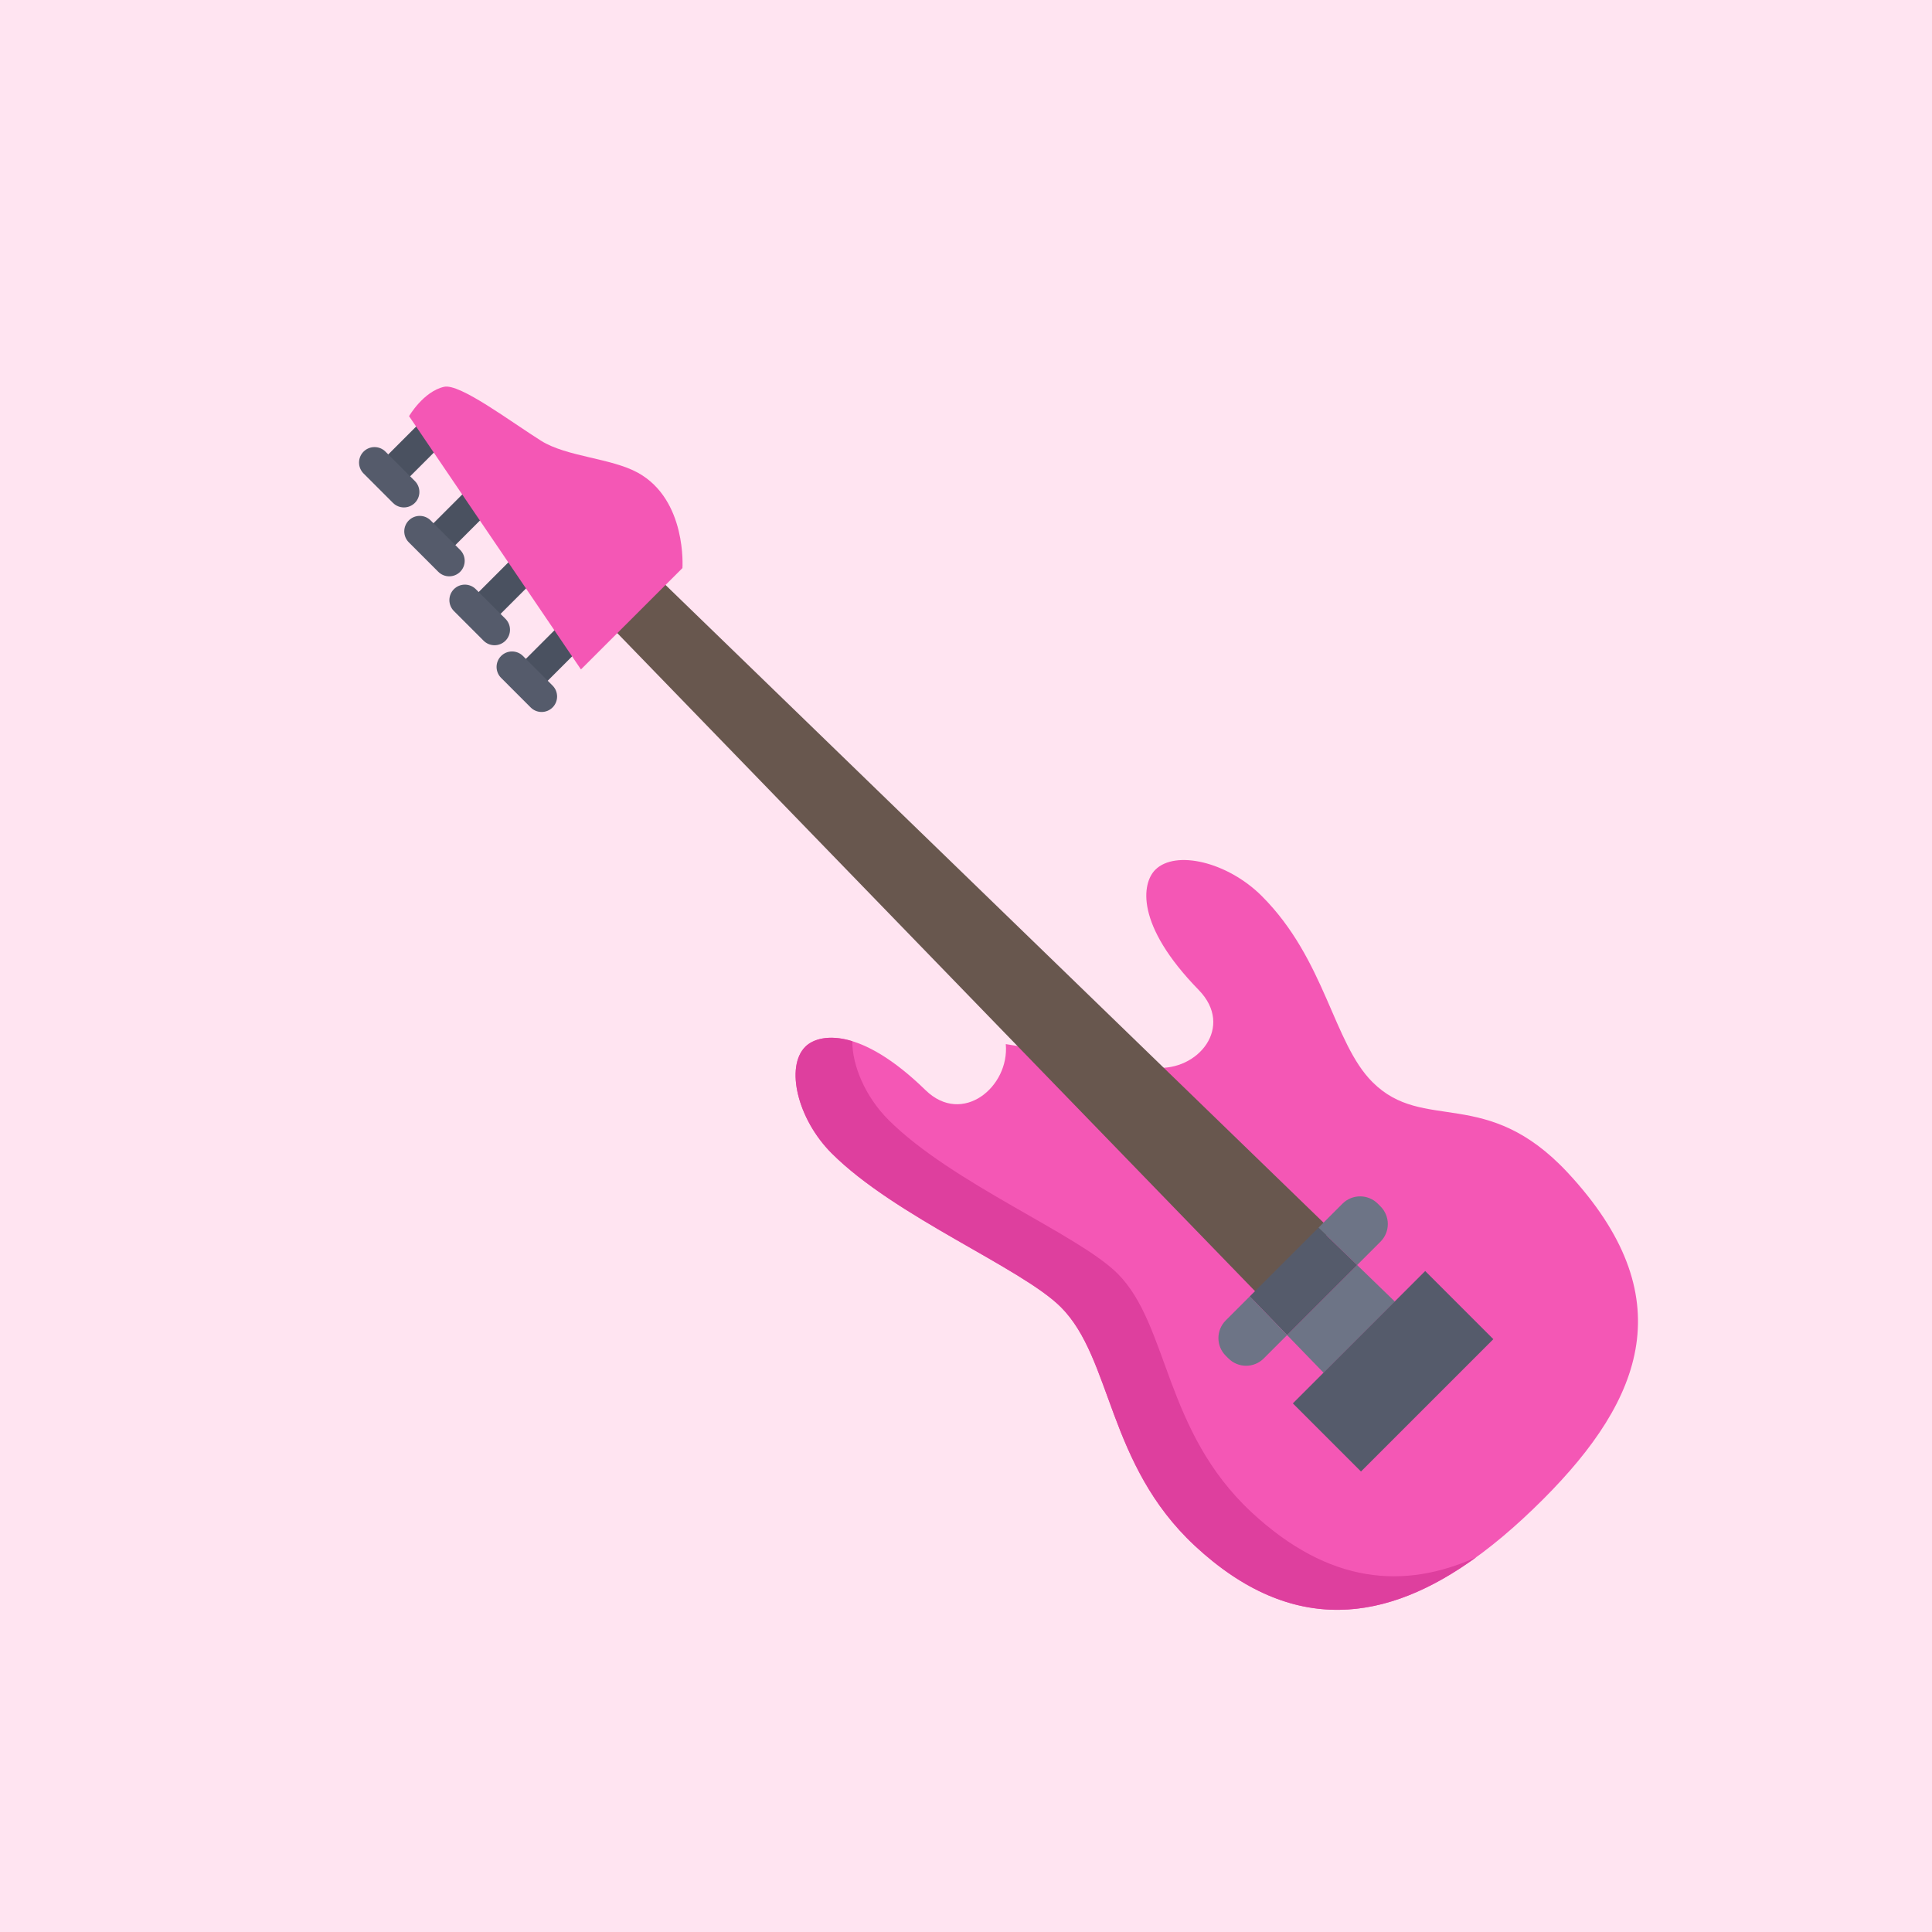 <svg width="480" height="480" viewBox="0 0 480 480" fill="none" xmlns="http://www.w3.org/2000/svg">
    <rect width="480" height="480" fill="#FFE4F1"/>
    <path d="M389.515 291.364C369.233 269.57 353.749 281.607 340.975 268.833C331.206 259.07 329.309 238.442 313.499 222.631C304.985 214.117 292.025 211.087 287.022 216.097C283.722 219.39 281.916 229.659 297.816 245.956C306.74 255.104 297.65 266.206 287.015 265.258L286.765 265.515L249.885 259.403C250.833 270.037 239.097 279.768 229.948 270.845C213.644 254.944 203.375 256.751 200.082 260.05C195.073 265.053 198.109 278.02 206.617 286.527C222.427 302.338 253.805 314.984 263.568 324.747C276.342 337.521 275.048 363.754 296.842 384.037C327.471 412.525 356.747 399.13 383.397 372.48C408.439 347.438 418.01 321.992 389.515 291.364Z"
          fill="#F457B5"/>
    <path d="M310.934 375.709C289.14 355.427 290.434 329.193 277.66 316.419C267.897 306.656 236.519 294.01 220.709 278.199C214.961 272.451 211.716 264.672 211.756 258.684C205.847 256.87 201.9 258.23 200.082 260.05C195.073 265.054 198.109 278.02 206.617 286.527C222.427 302.338 253.805 314.984 263.568 324.747C276.342 337.521 275.048 363.755 296.842 384.037C321.221 406.715 344.743 402.852 366.767 386.894C348.901 394.971 330.184 393.614 310.934 375.709Z"
          fill="#DE3F9E"/>
    <path d="M346.549 323.376L328.855 341.07L319.777 331.698L337.176 314.298L346.549 323.376Z" fill="#6D7486"/>
    <path d="M160.793 140.919L148.954 152.745L148.961 152.752L313.697 322.735L330.776 305.656L160.793 140.919Z"
          fill="#68574E"/>
    <path d="M321.205 348.667L354.09 315.782L371.019 332.711L338.134 365.596L321.205 348.667Z" fill="#555B6B"/>
    <path d="M127.927 166.415L138.807 155.534L144.242 160.969L133.362 171.85L127.927 166.415Z" fill="#4A5160"/>
    <path d="M116.207 149.81L127.576 138.441L133.011 143.876L121.642 155.245L116.207 149.81Z" fill="#4A5160"/>
    <path d="M104.976 132.714L115.856 121.834L121.291 127.269L110.411 138.149L104.976 132.714Z" fill="#4A5160"/>
    <path d="M93.745 115.62L104.625 104.74L110.06 110.175L99.18 121.055L93.745 115.62Z" fill="#4A5160"/>
    <path d="M137.283 170.327L129.956 163.001C129.6 162.639 129.176 162.352 128.708 162.155C128.241 161.958 127.739 161.855 127.232 161.853C126.724 161.851 126.221 161.949 125.752 162.143C125.283 162.336 124.857 162.62 124.498 162.979C124.139 163.338 123.855 163.764 123.662 164.233C123.469 164.702 123.37 165.205 123.372 165.712C123.374 166.22 123.477 166.722 123.674 167.189C123.871 167.657 124.158 168.081 124.52 168.437L131.846 175.764C132.203 176.121 132.627 176.404 133.093 176.597C133.56 176.79 134.06 176.889 134.565 176.889C135.069 176.889 135.569 176.79 136.036 176.597C136.502 176.404 136.926 176.121 137.283 175.764C137.64 175.407 137.923 174.983 138.116 174.516C138.309 174.05 138.409 173.55 138.409 173.045C138.409 172.541 138.309 172.041 138.116 171.574C137.923 171.108 137.64 170.684 137.283 170.327Z"
          fill="#555B6B"/>
    <path d="M125.56 153.721L118.233 146.397C117.877 146.035 117.453 145.748 116.986 145.551C116.518 145.354 116.016 145.251 115.509 145.249C115.001 145.247 114.499 145.345 114.029 145.539C113.56 145.732 113.134 146.016 112.775 146.375C112.416 146.734 112.132 147.16 111.939 147.629C111.746 148.098 111.647 148.601 111.649 149.108C111.651 149.616 111.754 150.118 111.951 150.585C112.148 151.053 112.436 151.477 112.797 151.833L120.124 159.159C120.48 159.521 120.904 159.808 121.372 160.005C121.839 160.202 122.341 160.305 122.848 160.307C123.356 160.309 123.859 160.211 124.328 160.017C124.797 159.824 125.223 159.54 125.582 159.181C125.941 158.822 126.225 158.396 126.418 157.927C126.612 157.458 126.71 156.955 126.708 156.448C126.706 155.94 126.603 155.438 126.406 154.971C126.209 154.503 125.922 154.079 125.56 153.723V153.721Z"
          fill="#555B6B"/>
    <path d="M114.326 136.625L106.999 129.298C106.642 128.941 106.218 128.658 105.752 128.465C105.286 128.272 104.786 128.172 104.281 128.172C103.776 128.172 103.276 128.272 102.81 128.465C102.344 128.658 101.92 128.941 101.563 129.298C101.206 129.655 100.923 130.079 100.73 130.545C100.536 131.011 100.437 131.511 100.437 132.016C100.437 132.521 100.536 133.021 100.73 133.487C100.923 133.953 101.206 134.377 101.563 134.734L108.89 142.061C109.246 142.418 109.67 142.701 110.137 142.894C110.603 143.087 111.103 143.187 111.608 143.187C112.113 143.187 112.612 143.087 113.079 142.894C113.545 142.701 113.969 142.418 114.326 142.061C114.683 141.704 114.966 141.28 115.159 140.814C115.352 140.347 115.452 139.848 115.452 139.343C115.452 138.838 115.352 138.338 115.159 137.872C114.966 137.405 114.683 136.982 114.326 136.625Z"
          fill="#555B6B"/>
    <path d="M103.091 119.529L95.765 112.203C95.044 111.482 94.067 111.077 93.047 111.077C92.028 111.077 91.05 111.482 90.329 112.202C89.608 112.923 89.203 113.901 89.203 114.92C89.203 115.94 89.608 116.917 90.329 117.638L97.656 124.965C98.378 125.676 99.353 126.073 100.367 126.069C101.381 126.065 102.352 125.66 103.069 124.943C103.786 124.226 104.191 123.255 104.195 122.241C104.199 121.227 103.802 120.252 103.091 119.529Z"
          fill="#555B6B"/>
    <path d="M158.487 117.453C151.863 113.796 140.767 113.501 134.412 109.497C126.859 104.75 114.252 95.217 110.331 96.101C105.193 97.261 101.631 103.392 101.631 103.392L144.335 166.32L169.55 141.137C169.55 141.137 170.71 124.212 158.487 117.453Z"
          fill="#F457B5"/>
    <path d="M342.987 299.73C344.147 300.892 344.798 302.467 344.798 304.109C344.798 305.751 344.147 307.326 342.987 308.488L337.176 314.298L327.573 305.015L333.544 299.045C334.706 297.885 336.281 297.233 337.923 297.233C339.564 297.233 341.139 297.885 342.301 299.045L342.987 299.73Z"
          fill="#6D7486"/>
    <path d="M337.176 314.298L319.777 331.698L310.494 322.095L327.573 305.016L337.176 314.298Z" fill="#555B6B"/>
    <path d="M310.494 322.095L319.777 331.698L313.966 337.508C312.804 338.668 311.23 339.32 309.588 339.32C307.946 339.32 306.371 338.668 305.209 337.508L304.524 336.823C303.364 335.661 302.712 334.086 302.712 332.444C302.712 330.802 303.364 329.227 304.524 328.065L310.494 322.095Z"
          fill="#6D7486"/>
</svg>
